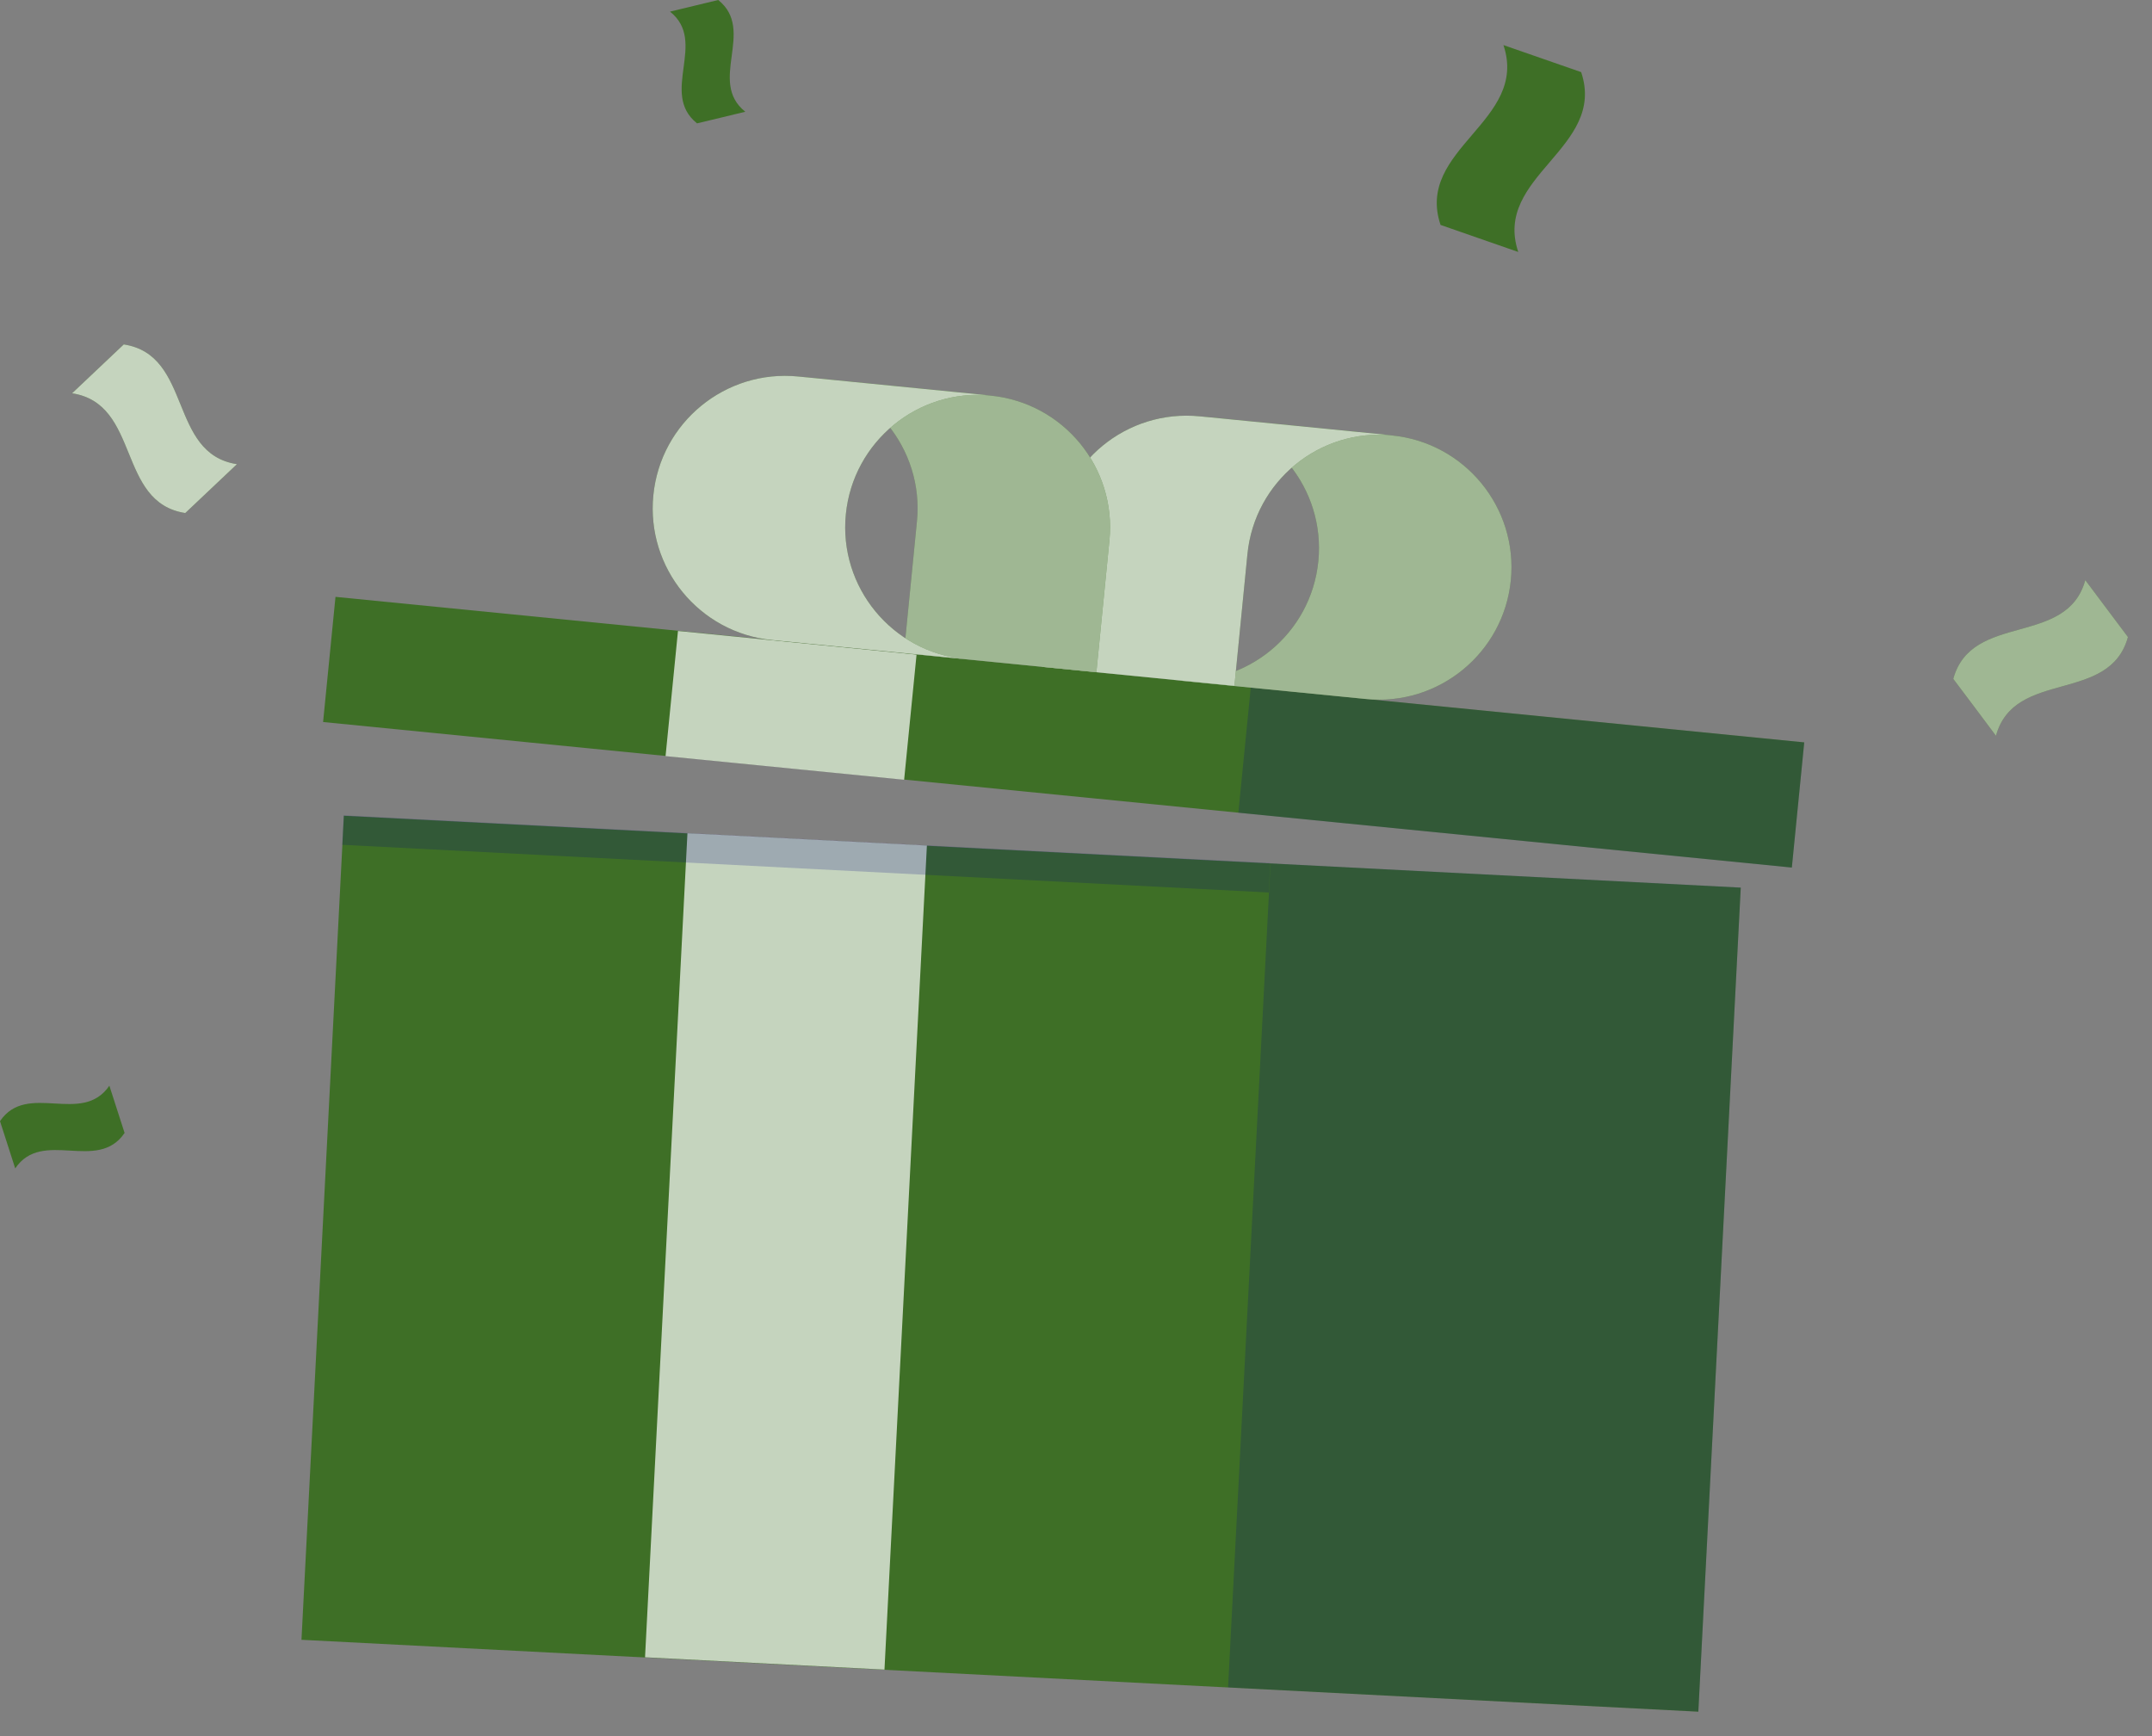 <svg width="88" height="71" viewBox="0 0 88 71" fill="none" xmlns="http://www.w3.org/2000/svg">
<rect x="0" y="0" width="88" height="71" fill="#808080" stroke="none"/>
<path d="M71.183 36.303L14.062 33.363L12.328 67.064L69.448 70.004L71.183 36.303Z" fill="#3E6F26"/>
<path opacity="0.7" d="M37.903 34.582L28.111 34.078L26.377 67.779L36.168 68.283L37.903 34.582Z" fill="white"/>
<path opacity="0.2" d="M71.184 36.298L51.953 35.309L50.219 69.01L69.45 69.999L71.184 36.298Z" fill="#000080"/>
<path opacity="0.2" d="M13.993 34.55L51.883 36.5L51.945 35.298L14.055 33.347L13.993 34.55Z" fill="#000080"/>
<path d="M73.779 30.361L13.719 24.41L13.212 29.529L73.272 35.48L73.779 30.361Z" fill="#3E6F26"/>
<path opacity="0.7" d="M37.48 26.771L27.724 25.805L27.216 30.923L36.972 31.89L37.48 26.771Z" fill="white"/>
<path opacity="0.2" d="M73.78 30.364L51.147 28.121L50.639 33.24L73.273 35.482L73.78 30.364Z" fill="#000080"/>
<path d="M53.91 22.953C54.204 19.98 52.034 17.326 49.053 17.031L56.924 17.809C59.897 18.104 62.075 20.758 61.781 23.731C61.486 26.704 58.832 28.883 55.859 28.588L50.469 28.056L47.98 27.81C50.969 28.097 53.615 25.926 53.91 22.953Z" fill="#3E6F26"/>
<path opacity="0.5" d="M53.91 22.953C54.204 19.98 52.034 17.326 49.053 17.031L56.924 17.809C59.897 18.104 62.075 20.758 61.781 23.731C61.486 26.704 58.832 28.883 55.859 28.588L50.469 28.056L47.98 27.81C50.969 28.097 53.615 25.926 53.91 22.953Z" fill="white"/>
<path d="M49.061 17.027L56.932 17.805C53.959 17.51 51.305 19.68 51.01 22.662L50.478 28.051L42.606 27.273L43.139 21.884C43.434 18.902 46.079 16.732 49.061 17.027Z" fill="#3E6F26"/>
<path opacity="0.7" d="M49.061 17.027L56.932 17.805C53.959 17.51 51.305 19.68 51.01 22.662L50.478 28.051L42.606 27.273L43.139 21.884C43.434 18.902 46.079 16.732 49.061 17.027Z" fill="white"/>
<path d="M40.51 16.18L32.639 15.402C35.612 15.697 37.791 18.351 37.496 21.324L36.963 26.713L44.834 27.492L45.367 22.102C45.662 19.129 43.491 16.475 40.51 16.18Z" fill="#3E6F26"/>
<path opacity="0.5" d="M40.51 16.18L32.639 15.402C35.612 15.697 37.791 18.351 37.496 21.324L36.963 26.713L44.834 27.492L45.367 22.102C45.662 19.129 43.491 16.475 40.51 16.18Z" fill="white"/>
<path d="M34.588 21.033C34.883 18.06 37.537 15.881 40.51 16.176L32.639 15.398C29.666 15.103 27.012 17.273 26.717 20.255C26.422 23.228 28.593 25.882 31.574 26.177L36.964 26.709L39.453 26.955C36.472 26.66 34.294 24.006 34.588 21.033Z" fill="#3E6F26"/>
<path opacity="0.7" d="M34.588 21.033C34.883 18.06 37.537 15.881 40.51 16.176L32.639 15.398C29.666 15.103 27.012 17.273 26.717 20.255C26.422 23.228 28.593 25.882 31.574 26.177L36.964 26.709L39.453 26.955C36.472 26.66 34.294 24.006 34.588 21.033Z" fill="white"/>
<path d="M62.085 10.305C61.029 9.936 59.972 9.567 58.907 9.199C57.859 6.078 62.528 4.964 61.479 1.844C62.536 2.212 63.592 2.581 64.657 2.949C65.706 6.07 61.037 7.192 62.085 10.305Z" fill="#3E6F26"/>
<path d="M9.689 18.984C8.985 19.647 8.28 20.319 7.576 20.982C4.767 20.548 5.758 16.518 2.948 16.084C3.653 15.421 4.357 14.749 5.061 14.086C7.879 14.52 6.88 18.55 9.689 18.984Z" fill="#3E6F26"/>
<path opacity="0.7" d="M9.689 18.984C8.985 19.647 8.28 20.319 7.576 20.982C4.767 20.548 5.758 16.518 2.948 16.084C3.653 15.421 4.357 14.749 5.061 14.086C7.879 14.52 6.88 18.55 9.689 18.984Z" fill="white"/>
<path d="M81.619 30.091C81.037 29.312 80.456 28.534 79.874 27.765C80.628 25.021 84.518 26.47 85.272 23.727C85.853 24.505 86.435 25.283 87.016 26.053C86.263 28.797 82.372 27.347 81.619 30.091Z" fill="#3E6F26"/>
<path opacity="0.5" d="M81.619 30.091C81.037 29.312 80.456 28.534 79.874 27.765C80.628 25.021 84.518 26.47 85.272 23.727C85.853 24.505 86.435 25.283 87.016 26.053C86.263 28.797 82.372 27.347 81.619 30.091Z" fill="white"/>
<path d="M30.477 4.57C29.822 4.726 29.167 4.89 28.503 5.045C26.955 3.809 28.954 1.712 27.398 0.475C28.053 0.319 28.708 0.156 29.371 0C30.919 1.245 28.921 3.334 30.477 4.57Z" fill="#3E6F26"/>
<path d="M4.472 44.402C4.677 45.049 4.89 45.688 5.095 46.335C3.981 47.973 1.736 46.139 0.622 47.785C0.418 47.138 0.205 46.499 0 45.852C1.114 44.214 3.35 46.049 4.472 44.402Z" fill="#3E6F26"/>
</svg>
